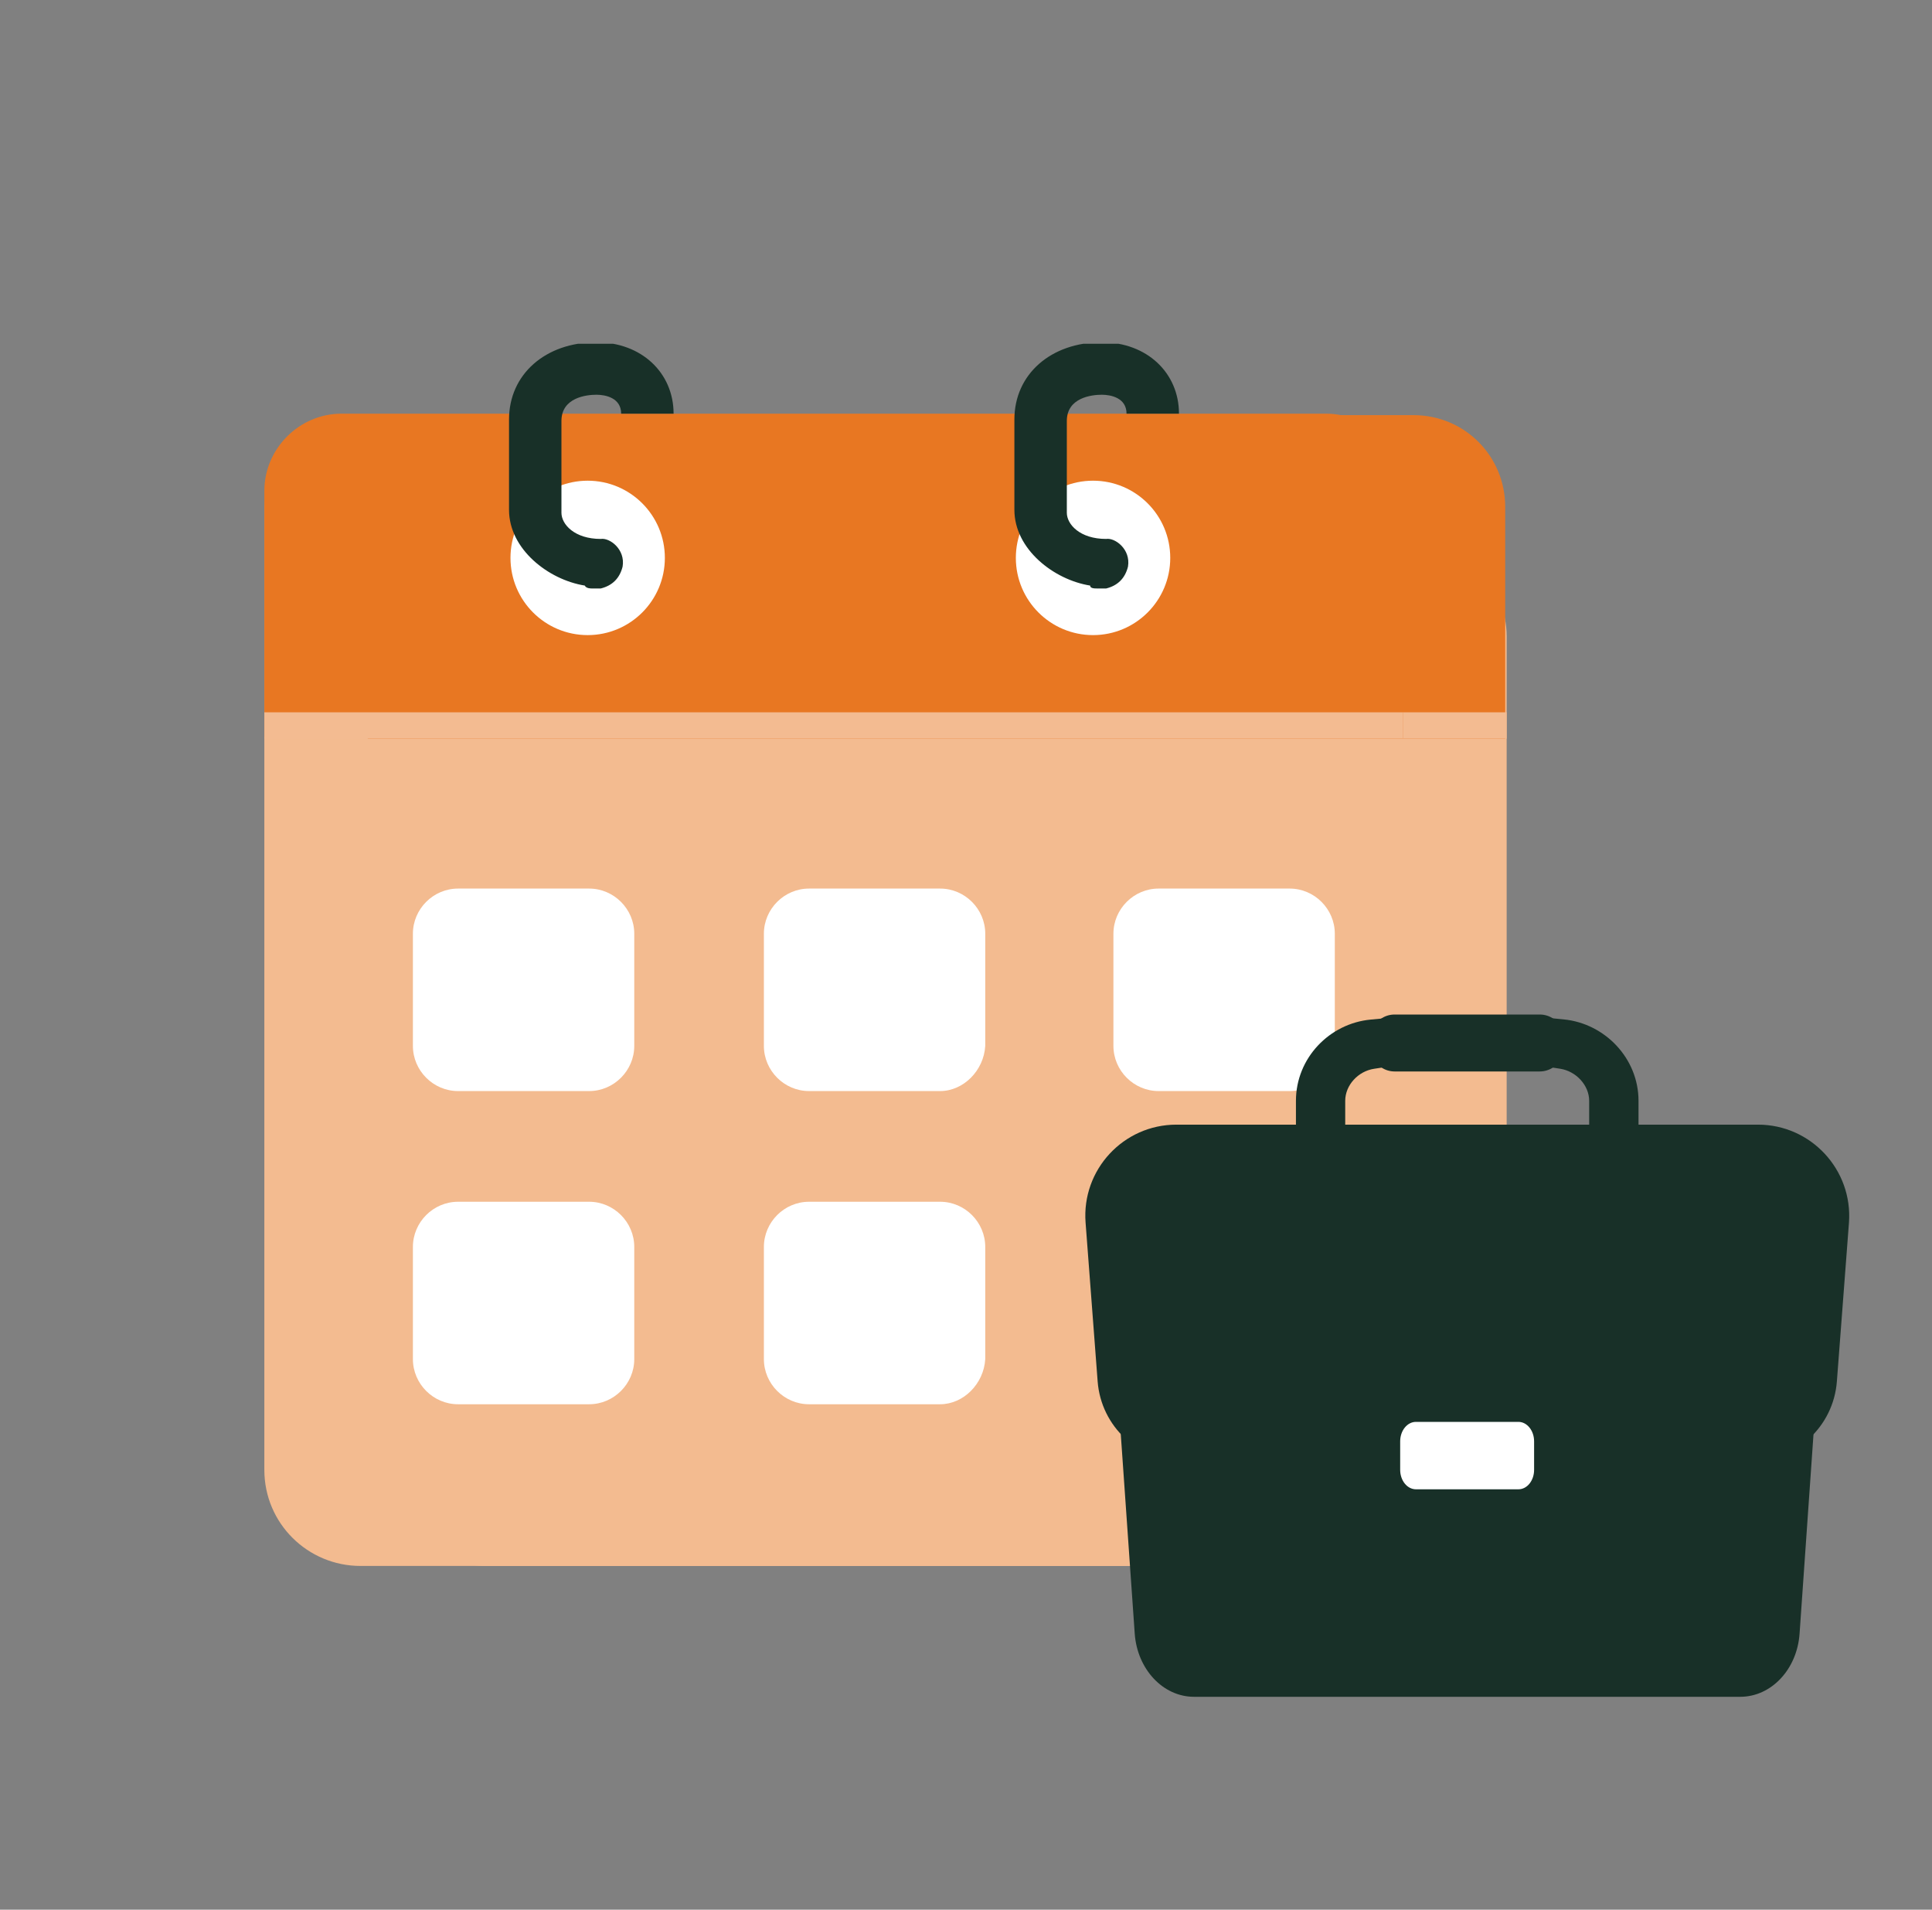 <svg width="85" height="84" viewBox="0 0 85 84" fill="none" xmlns="http://www.w3.org/2000/svg">
<rect x="0" y="0" width="85" height="84" fill="#808080" stroke="none"/>
<g clip-path="url(#clip0_4394_21701)">
<path d="M66.287 64.844C66.287 67.086 64.493 68.88 62.25 68.88H21.369C19.127 68.88 17.332 67.086 17.332 64.844V28C17.332 25.757 19.127 23.963 21.369 23.963H62.25C64.493 23.963 66.287 25.757 66.287 28V64.844Z" fill="#F3BB90"/>
<path d="M61.737 64.651C61.737 66.958 59.815 68.88 57.508 68.88H15.859C13.552 68.88 11.63 67.022 11.63 64.651V22.489C11.63 20.182 13.552 18.26 15.859 18.26H57.444C59.751 18.26 61.673 20.182 61.673 22.489V64.651H61.737Z" fill="#F3BB90"/>
<path d="M16.179 32.485V22.297C16.179 20.054 17.973 18.26 20.216 18.26H62.186C64.429 18.26 66.223 20.054 66.223 22.297V32.485H16.179Z" fill="#E87722"/>
<path d="M11.63 32.485V21.592C11.63 19.734 13.168 18.196 15.026 18.196H58.342C60.2 18.196 61.737 19.734 61.737 21.592V32.421H11.63V32.485Z" fill="#E87722"/>
<path d="M61.737 31.331H11.63V32.485H61.737V31.331Z" fill="#F3BB91"/>
<path d="M66.287 31.331H61.737V32.485H66.287V31.331Z" fill="#F3BB91"/>
<path d="M48.089 27.936C49.965 27.936 51.486 26.415 51.486 24.54C51.486 22.664 49.965 21.144 48.089 21.144C46.214 21.144 44.693 22.664 44.693 24.54C44.693 26.415 46.214 27.936 48.089 27.936Z" fill="white"/>
<path d="M48.282 25.885C48.474 25.885 48.666 25.885 48.666 25.885C49.179 25.757 49.499 25.436 49.627 24.924C49.755 24.155 49.051 23.642 48.666 23.706C47.513 23.706 46.936 23.066 46.936 22.553V18.516C46.936 17.491 48.025 17.363 48.474 17.363C48.858 17.363 49.563 17.491 49.563 18.196H51.87C51.87 16.402 50.46 15.056 48.474 15.056C46.231 15.056 44.629 16.466 44.629 18.452V22.425C44.629 24.155 46.359 25.501 47.961 25.757C47.961 25.885 48.154 25.885 48.282 25.885Z" fill="#183028"/>
<path d="M25.855 27.936C27.73 27.936 29.251 26.415 29.251 24.54C29.251 22.664 27.73 21.144 25.855 21.144C23.979 21.144 22.459 22.664 22.459 24.54C22.459 26.415 23.979 27.936 25.855 27.936Z" fill="white"/>
<path d="M26.047 25.885C26.239 25.885 26.431 25.885 26.431 25.885C26.944 25.757 27.264 25.436 27.392 24.924C27.521 24.155 26.816 23.642 26.431 23.706C25.278 23.706 24.701 23.066 24.701 22.553V18.516C24.701 17.491 25.791 17.363 26.239 17.363C26.624 17.363 27.328 17.491 27.328 18.196H29.635C29.635 16.402 28.226 15.056 26.239 15.056C23.996 15.056 22.395 16.466 22.395 18.452V22.425C22.395 24.155 24.125 25.501 25.727 25.757C25.791 25.885 25.983 25.885 26.047 25.885Z" fill="#183028"/>
<path d="M25.919 47.992H20.152C19.063 47.992 18.166 47.094 18.166 46.005V41.071C18.166 39.982 19.063 39.085 20.152 39.085H25.919C27.008 39.085 27.905 39.982 27.905 41.071V46.005C27.905 47.094 27.008 47.992 25.919 47.992Z" fill="white"/>
<path d="M41.361 47.992H35.594C34.505 47.992 33.608 47.094 33.608 46.005V41.071C33.608 39.982 34.505 39.085 35.594 39.085H41.361C42.45 39.085 43.347 39.982 43.347 41.071V46.005C43.283 47.094 42.386 47.992 41.361 47.992Z" fill="white"/>
<path d="M56.74 47.992H50.973C49.883 47.992 48.986 47.094 48.986 46.005V41.071C48.986 39.982 49.883 39.085 50.973 39.085H56.74C57.829 39.085 58.726 39.982 58.726 41.071V46.005C58.726 47.094 57.829 47.992 56.74 47.992Z" fill="white"/>
<path d="M25.919 61.768H20.152C19.063 61.768 18.166 60.871 18.166 59.782V54.848C18.166 53.758 19.063 52.861 20.152 52.861H25.919C27.008 52.861 27.905 53.758 27.905 54.848V59.782C27.905 60.871 27.008 61.768 25.919 61.768Z" fill="white"/>
<path d="M41.361 61.768H35.594C34.505 61.768 33.608 60.871 33.608 59.782V54.848C33.608 53.758 34.505 52.861 35.594 52.861H41.361C42.45 52.861 43.347 53.758 43.347 54.848V59.782C43.283 60.871 42.386 61.768 41.361 61.768Z" fill="white"/>
<path d="M56.74 61.768H50.973C49.883 61.768 48.986 60.871 48.986 59.782V54.848C48.986 53.758 49.883 52.861 50.973 52.861H56.74C57.829 52.861 58.726 53.758 58.726 54.848V59.782C58.726 60.871 57.829 61.768 56.74 61.768Z" fill="white"/>
</g>
<path d="M49.211 61.68L49.923 71.854C50.034 73.426 51.17 74.636 52.531 74.636H76.565C77.93 74.636 79.067 73.426 79.174 71.854L79.885 61.68C79.778 61.827 49.322 61.827 49.211 61.68Z" fill="#183028"/>
<path d="M70.442 48.421V49.531H71.563V48.421C71.563 46.831 70.298 45.514 68.749 45.363L68.723 46.492C69.649 46.636 70.442 47.451 70.442 48.421Z" fill="#183028"/>
<path fill-rule="evenodd" clip-rule="evenodd" d="M68.237 44.785L68.799 44.84C70.605 45.017 72.088 46.548 72.088 48.421V50.056H69.917V48.421C69.917 47.739 69.343 47.119 68.642 47.01L68.187 46.94L68.237 44.785ZM69.259 46.005L69.257 46.088C70.208 46.427 70.967 47.331 70.967 48.421V49.006H71.038V48.421C71.038 47.31 70.281 46.346 69.259 46.005Z" fill="#183028"/>
<path d="M61.359 47.13H67.738C68.177 47.13 68.553 46.868 68.719 46.492C68.73 46.492 68.745 45.337 68.745 45.337C68.601 44.92 68.206 44.625 67.741 44.625H61.359C60.898 44.625 60.507 44.916 60.356 45.322C60.356 45.322 60.371 46.492 60.378 46.488C60.548 46.864 60.924 47.13 61.359 47.13Z" fill="#183028"/>
<path d="M58.659 49.531V48.421C58.659 47.447 59.445 46.632 60.382 46.491L60.36 45.37C58.799 45.514 57.541 46.823 57.541 48.421V49.531H58.659Z" fill="#183028"/>
<path fill-rule="evenodd" clip-rule="evenodd" d="M60.873 44.795L60.916 46.942L60.459 47.011C59.752 47.116 59.184 47.733 59.184 48.421V49.531H58.659V50.056H57.016V48.421C57.016 46.541 58.492 45.015 60.311 44.847L60.873 44.795ZM58.134 49.006V48.421C58.134 47.328 58.888 46.421 59.849 46.085L59.847 46.008C58.82 46.343 58.066 47.302 58.066 48.421V49.006H58.134Z" fill="#183028"/>
<path d="M77.344 49.469H51.757C49.425 49.469 47.584 51.453 47.761 53.778L48.292 60.765C48.444 62.749 50.096 64.284 52.089 64.284H60.765H68.343H77.019C79.008 64.284 80.664 62.749 80.815 60.765L81.347 53.778C81.516 51.453 79.675 49.469 77.344 49.469Z" fill="#183028"/>
<path d="M66.804 65.509C67.188 65.509 67.494 65.125 67.494 64.653V63.399C67.494 62.927 67.184 62.543 66.804 62.543H62.296C61.912 62.543 61.602 62.927 61.602 63.399V64.653C61.602 65.125 61.912 65.509 62.296 65.509H66.804Z" fill="white"/>
<defs>
<clipPath id="clip0_4394_21701">
<rect width="54.657" height="53.76" fill="white" transform="translate(11.63 15.12)"/>
</clipPath>
</defs>
</svg>
